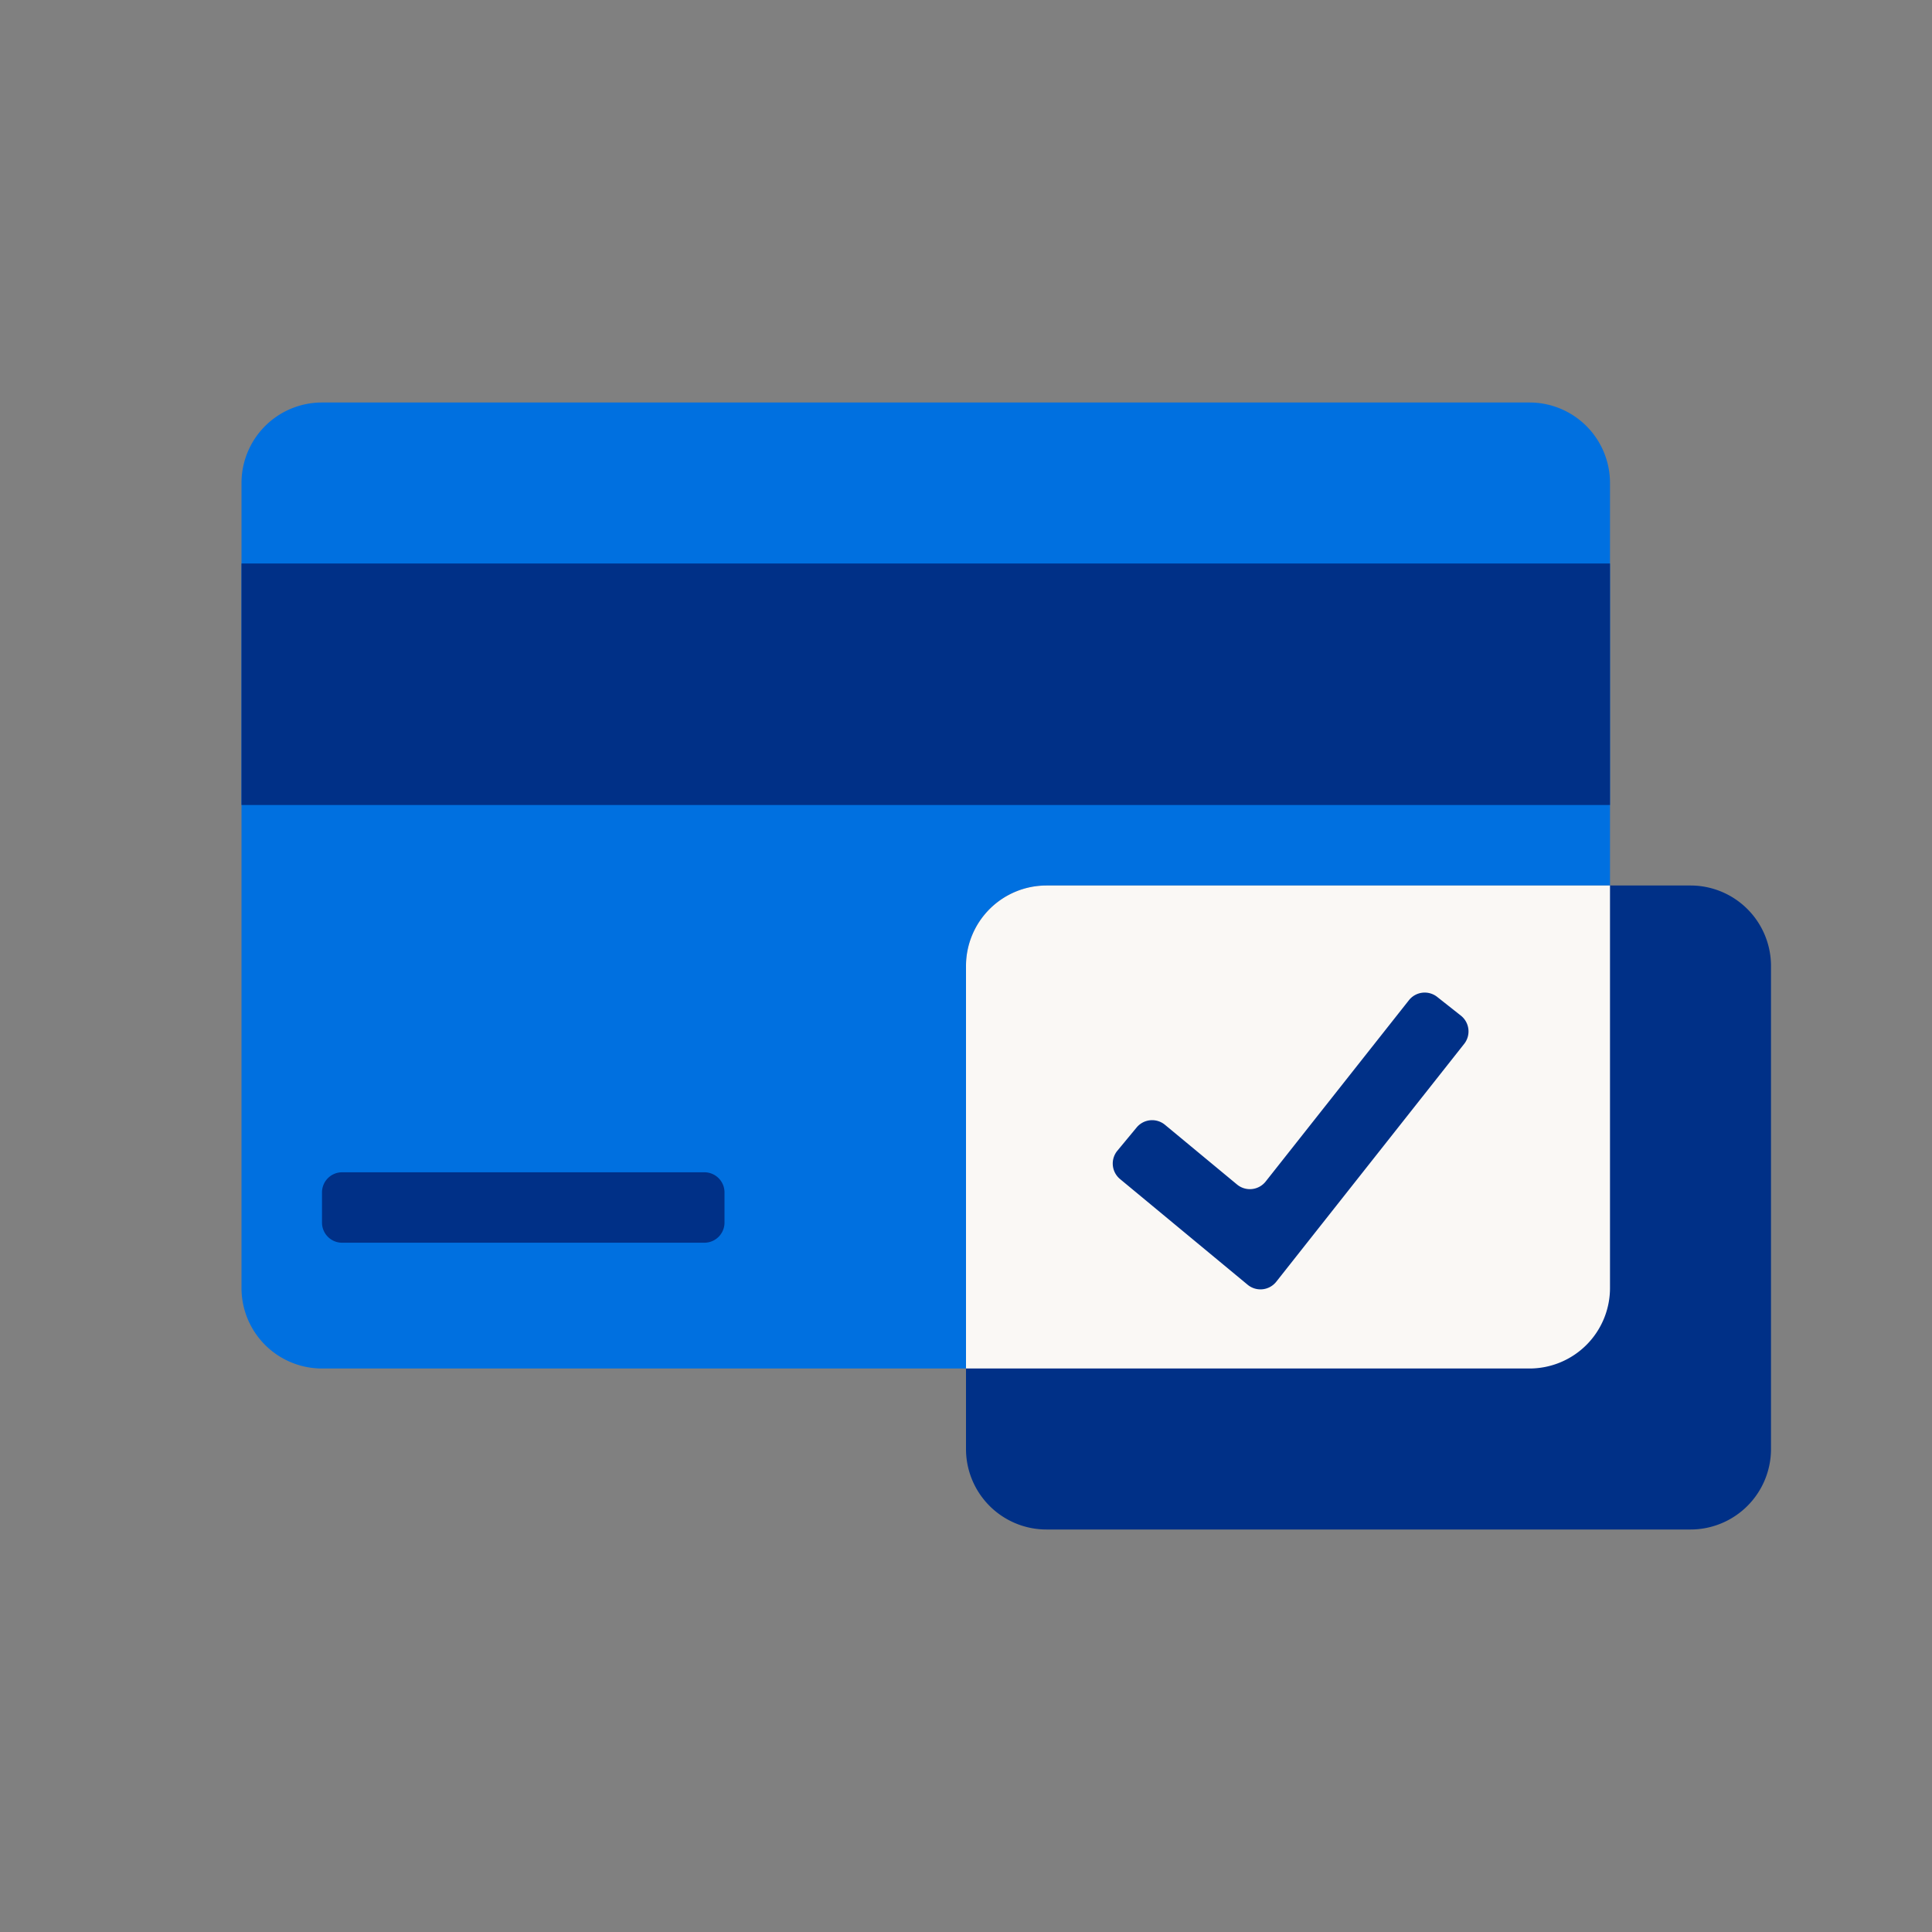 <svg xmlns="http://www.w3.org/2000/svg" width="96" height="96" fill="none"><rect width="100%" height="100%" fill="#808080" stroke="none"/><path d="M12 24a4 4 0 0 1 4-4h60a4 4 0 0 1 4 4v40a4 4 0 0 1-4 4H16a4 4 0 0 1-4-4V24z" fill="#0070e0"/><path d="M48 48a4 4 0 0 1 4-4h32a4 4 0 0 1 4 4v24a4 4 0 0 1-4 4H52a4 4 0 0 1-4-4V48z" fill="#003087"/><path d="M80 44v20a4 4 0 0 1-4 4H48V48a4 4 0 0 1 4-4h28z" fill="#faf8f5"/><g fill="#003087"><path d="M12 28H80V40H12V28Z"/><path d="M36 60.75a1 1 0 0 1-1 1H17a1 1 0 0 1-1-1v-1.5a1 1 0 0 1 1-1h18a1 1 0 0 1 1 1v1.5zm36.589-10.285a1 1 0 0 1 .165 1.405l-9.337 11.818a1 1 0 0 1-1.423.15l-6.34-5.252a1 1 0 0 1-.132-1.408l.957-1.155a1 1 0 0 1 1.408-.132l3.581 2.967a1 1 0 0 0 1.423-.15l7.117-9.007a1 1 0 0 1 1.405-.165l1.177.93z" fill-rule="evenodd"/></g></svg>